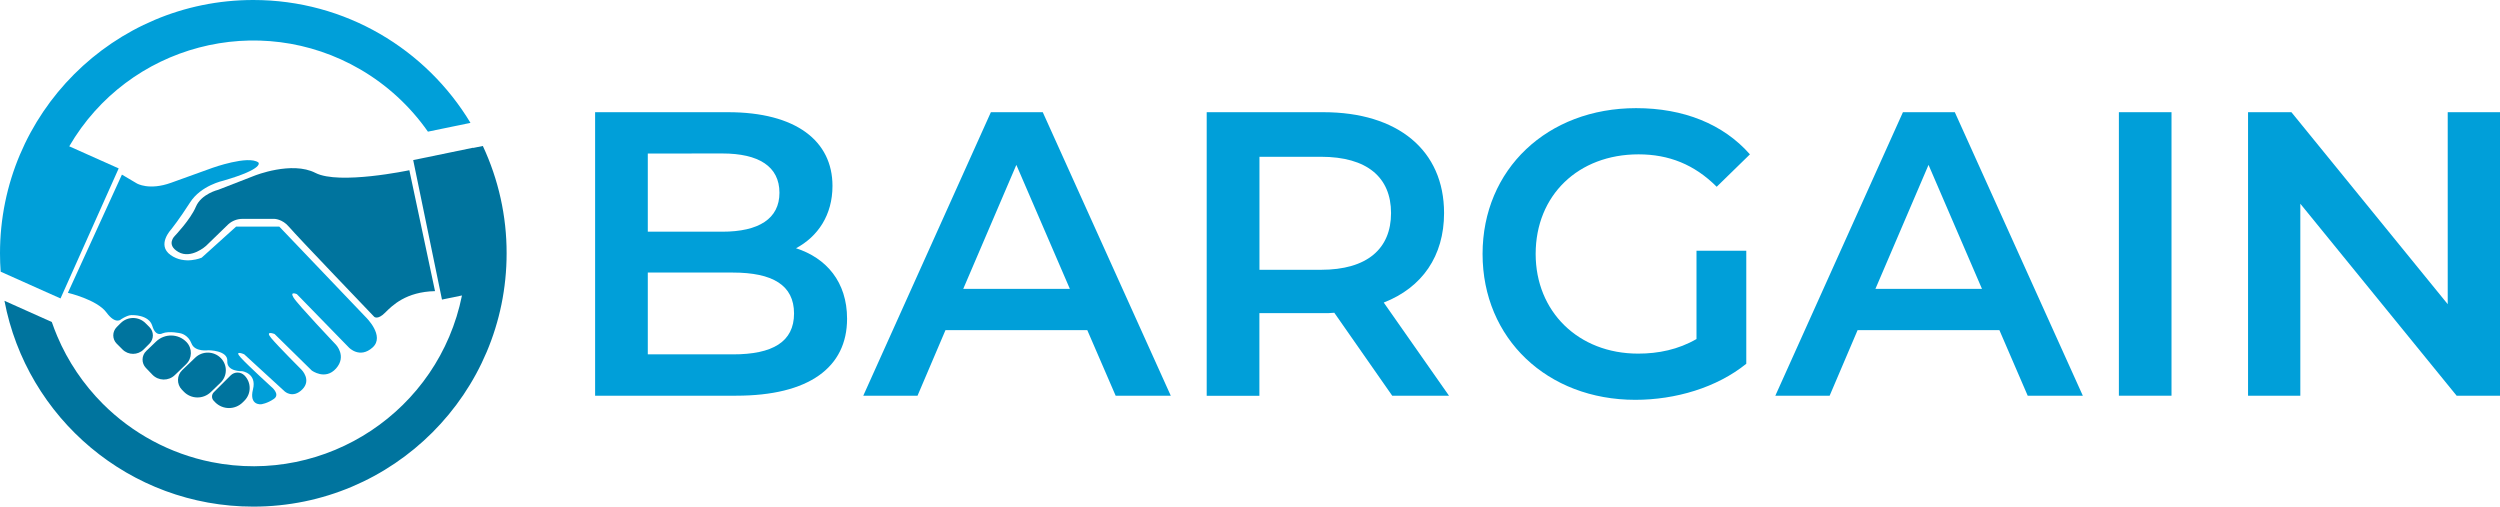<?xml version="1.0" encoding="utf-8"?>
<!-- Generator: Adobe Illustrator 24.0.3, SVG Export Plug-In . SVG Version: 6.00 Build 0)  -->
<svg version="1.1" id="Layer_1" xmlns="http://www.w3.org/2000/svg" xmlns:xlink="http://www.w3.org/1999/xlink" x="0px" y="0px"
	 viewBox="0 0 3701 750" style="enable-background:new 0 0 3701 750;" xml:space="preserve">
<style type="text/css">
	.st0{fill:#009FD9;}
	.st1{fill:#00749E;}
</style>
<title>BargainLogo</title>
<path class="st0" d="M541.5,469.5l-128-134h-64l-51,46c0,0-25,11-46-4s1-38,1-38s12-15,28-40s49-32,49-32c62-18,52-27,52-27
	c-15-11-68,8-68,8s-28,10-61,22s-51,1-51,1l-22-13l-80,175c0,0,43,10,57,29s22,10,22,10c11-7,16-6,16-6s25-1,30,16s15,11,15,11
	c10-4,27,0,27,0s11,2,16,15s25,10,25,10s29,0,28,16s22,15,22,15s22,3,16,27s12,22,12,22s9-1,19-8s-4-18-4-18s-34-31-45-43s5-5,5-5
	l60,55c0,0,12,11,26-3s-1-29-1-29s-35-35-45-47s5-6,5-6l55,54c0,0,20,15,36-3s0-35,0-35s-57-60-63-70s5-5,5-5l77,79c0,0,16,17,35,0
	S541.5,469.5,541.5,469.5z"/>
<path class="st0" d="M375,0C167.9,0,0,167.9,0,375c0,9.2,0.3,18.2,1,27.2l63.9,28.6l0,0l24.7,11l86.1-192.5l-73.2-32.7
	c87.6-150.4,280.6-201.4,431-113.8c39.6,23.1,73.7,54.5,100,92.1l63-13C631,73,511.5,0,375,0z"/>
<path class="st1" d="M216,544.7l9.6,10c9,9.3,23.8,9.6,33.1,0.7l16.7-16.1c9.3-8.9,9.6-23.6,0.7-32.9c0,0,0,0,0,0l0,0
	c-12.1-12.6-32.2-13-44.9-0.9l-14.7,14.1C209.4,526.4,209.2,537.6,216,544.7C216,544.7,216,544.7,216,544.7z"/>
<path class="st1" d="M181.4,517.4c8.6,8.6,22.6,8.6,31.2,0c0,0,0,0,0,0l8.7-8.7c6.7-6.7,6.7-17.7,0-24.4l-5.9-5.9
	c-10.2-10.2-26.6-10.2-36.8,0c0,0,0,0,0,0l-5.8,5.8c-6.8,6.8-6.8,17.8,0,24.6L181.4,517.4z"/>
<path class="st1" d="M327.1,530.3L327.1,530.3c-10.3-10.7-27.4-11.1-38.1-0.8l-19.2,18.4c-8.2,7.8-8.4,20.8-0.6,28.9l2.8,2.9
	c10.8,11.3,28.7,11.6,40,0.8l14.3-13.8C336.7,556.9,337,540.6,327.1,530.3C327.1,530.3,327.1,530.3,327.1,530.3z"/>
<path class="st1" d="M318.6,595.6c11.3,11.3,29.5,11.3,40.8,0l2.5-2.5c10.3-10.3,10.3-27,0-37.3c-5.7-5.7-14.8-5.7-20.5,0
	l-24.9,24.9c-3.5,3.5-3.5,9.2,0,12.7L318.6,595.6z"/>
<path class="st1" d="M264,373c19,11,41-9,41-9l33-32c5.8-5.2,13.3-8,21-8h47c0,0,12,0,22,12s126,133,126,133s5,5,16-6s31-31,74-32
	l-38-179c0,0-104,22-139,4s-90,4-90,4l-54,21c0,0-25,6-33,25s-31,43-31,43S245,362,264,373z"/>
<path class="st1" d="M714.8,216.1l-14.3,2.9l-0.1-0.3L611.7,237l42.6,206.5l29.6-6.1C649.5,607.9,483.4,718.3,312.9,684
	c-60.9-12.3-116.8-42.3-160.7-86.2C123.5,569,100.5,535,84.7,497.6c-2.9-6.9-5.6-13.9-8-20.9L6.6,445.3
	C39.5,618.8,191.9,750,375,750c207.1,0,375-167.9,375-375C750.1,320.1,738,265.8,714.8,216.1z"/>
<path class="st0" d="M1254,471.9c0,72-56.4,113.9-164.3,113.9H881V166.1h196.7c100.7,0,154.7,42.6,154.7,109.1
	c0,43.2-21.6,75-54,92.3C1223.4,382,1254,417.4,1254,471.9z M959,227.3V343h110.3c54,0,84.6-19.2,84.6-57.6
	c0-39-30.6-58.2-84.6-58.2L959,227.3z M1175.5,464.1c0-42-31.8-60.6-90.6-60.6H959v121.1h125.9
	C1143.7,524.7,1175.5,506.1,1175.5,464.1L1175.5,464.1z"/>
<path class="st0" d="M1609.6,488.7h-209.9l-41.4,97.1H1278l188.9-419.7h76.8l189.5,419.7h-81.6L1609.6,488.7z M1583.8,427.6
	l-79.2-183.5l-78.6,183.5H1583.8z"/>
<path class="st0" d="M2061.1,585.9l-85.8-122.9c-5.4,0.5-10.8,0.7-16.2,0.6h-94.7v122.3h-78V166.1h172.7
	c110.3,0,178.7,56.4,178.7,149.3c0,63.6-32.4,110.3-89.3,132.5l96.6,137.9H2061.1z M1955.6,232.1h-91.1v167.3h91.1
	c68.4,0,103.7-31.2,103.7-84S2023.9,232.1,1955.6,232.1z"/>
<path class="st0" d="M2511.4,371.2h73.8v167.3c-43.8,35.4-104.9,53.4-164.3,53.4c-130.1,0-226.1-90.5-226.1-215.9
	s95.9-215.9,227.3-215.9c70.1,0,128.9,23.4,168.5,68.4l-49.2,48c-33-33-70.8-48-115.7-48c-89.3,0-152.3,60.6-152.3,147.5
	c0,85.1,63,147.5,151.7,147.5c30,0,59.4-6,86.4-21.6V371.2z"/>
<path class="st0" d="M2959.9,488.7H2750l-41.4,97.1h-80.4l188.9-419.7h76.8l189.5,419.7h-81.6L2959.9,488.7z M2934.1,427.6
	L2855,244.1l-78.6,183.5H2934.1z"/>
<path class="st0" d="M3136.8,166.1h77.9v419.7h-77.9V166.1z"/>
<path class="st0" d="M3701,166.1v419.7h-64.2l-231.4-284.2v284.2h-77.4V166.1h64.2l231.4,284.2V166.1H3701z"/>
</svg>
